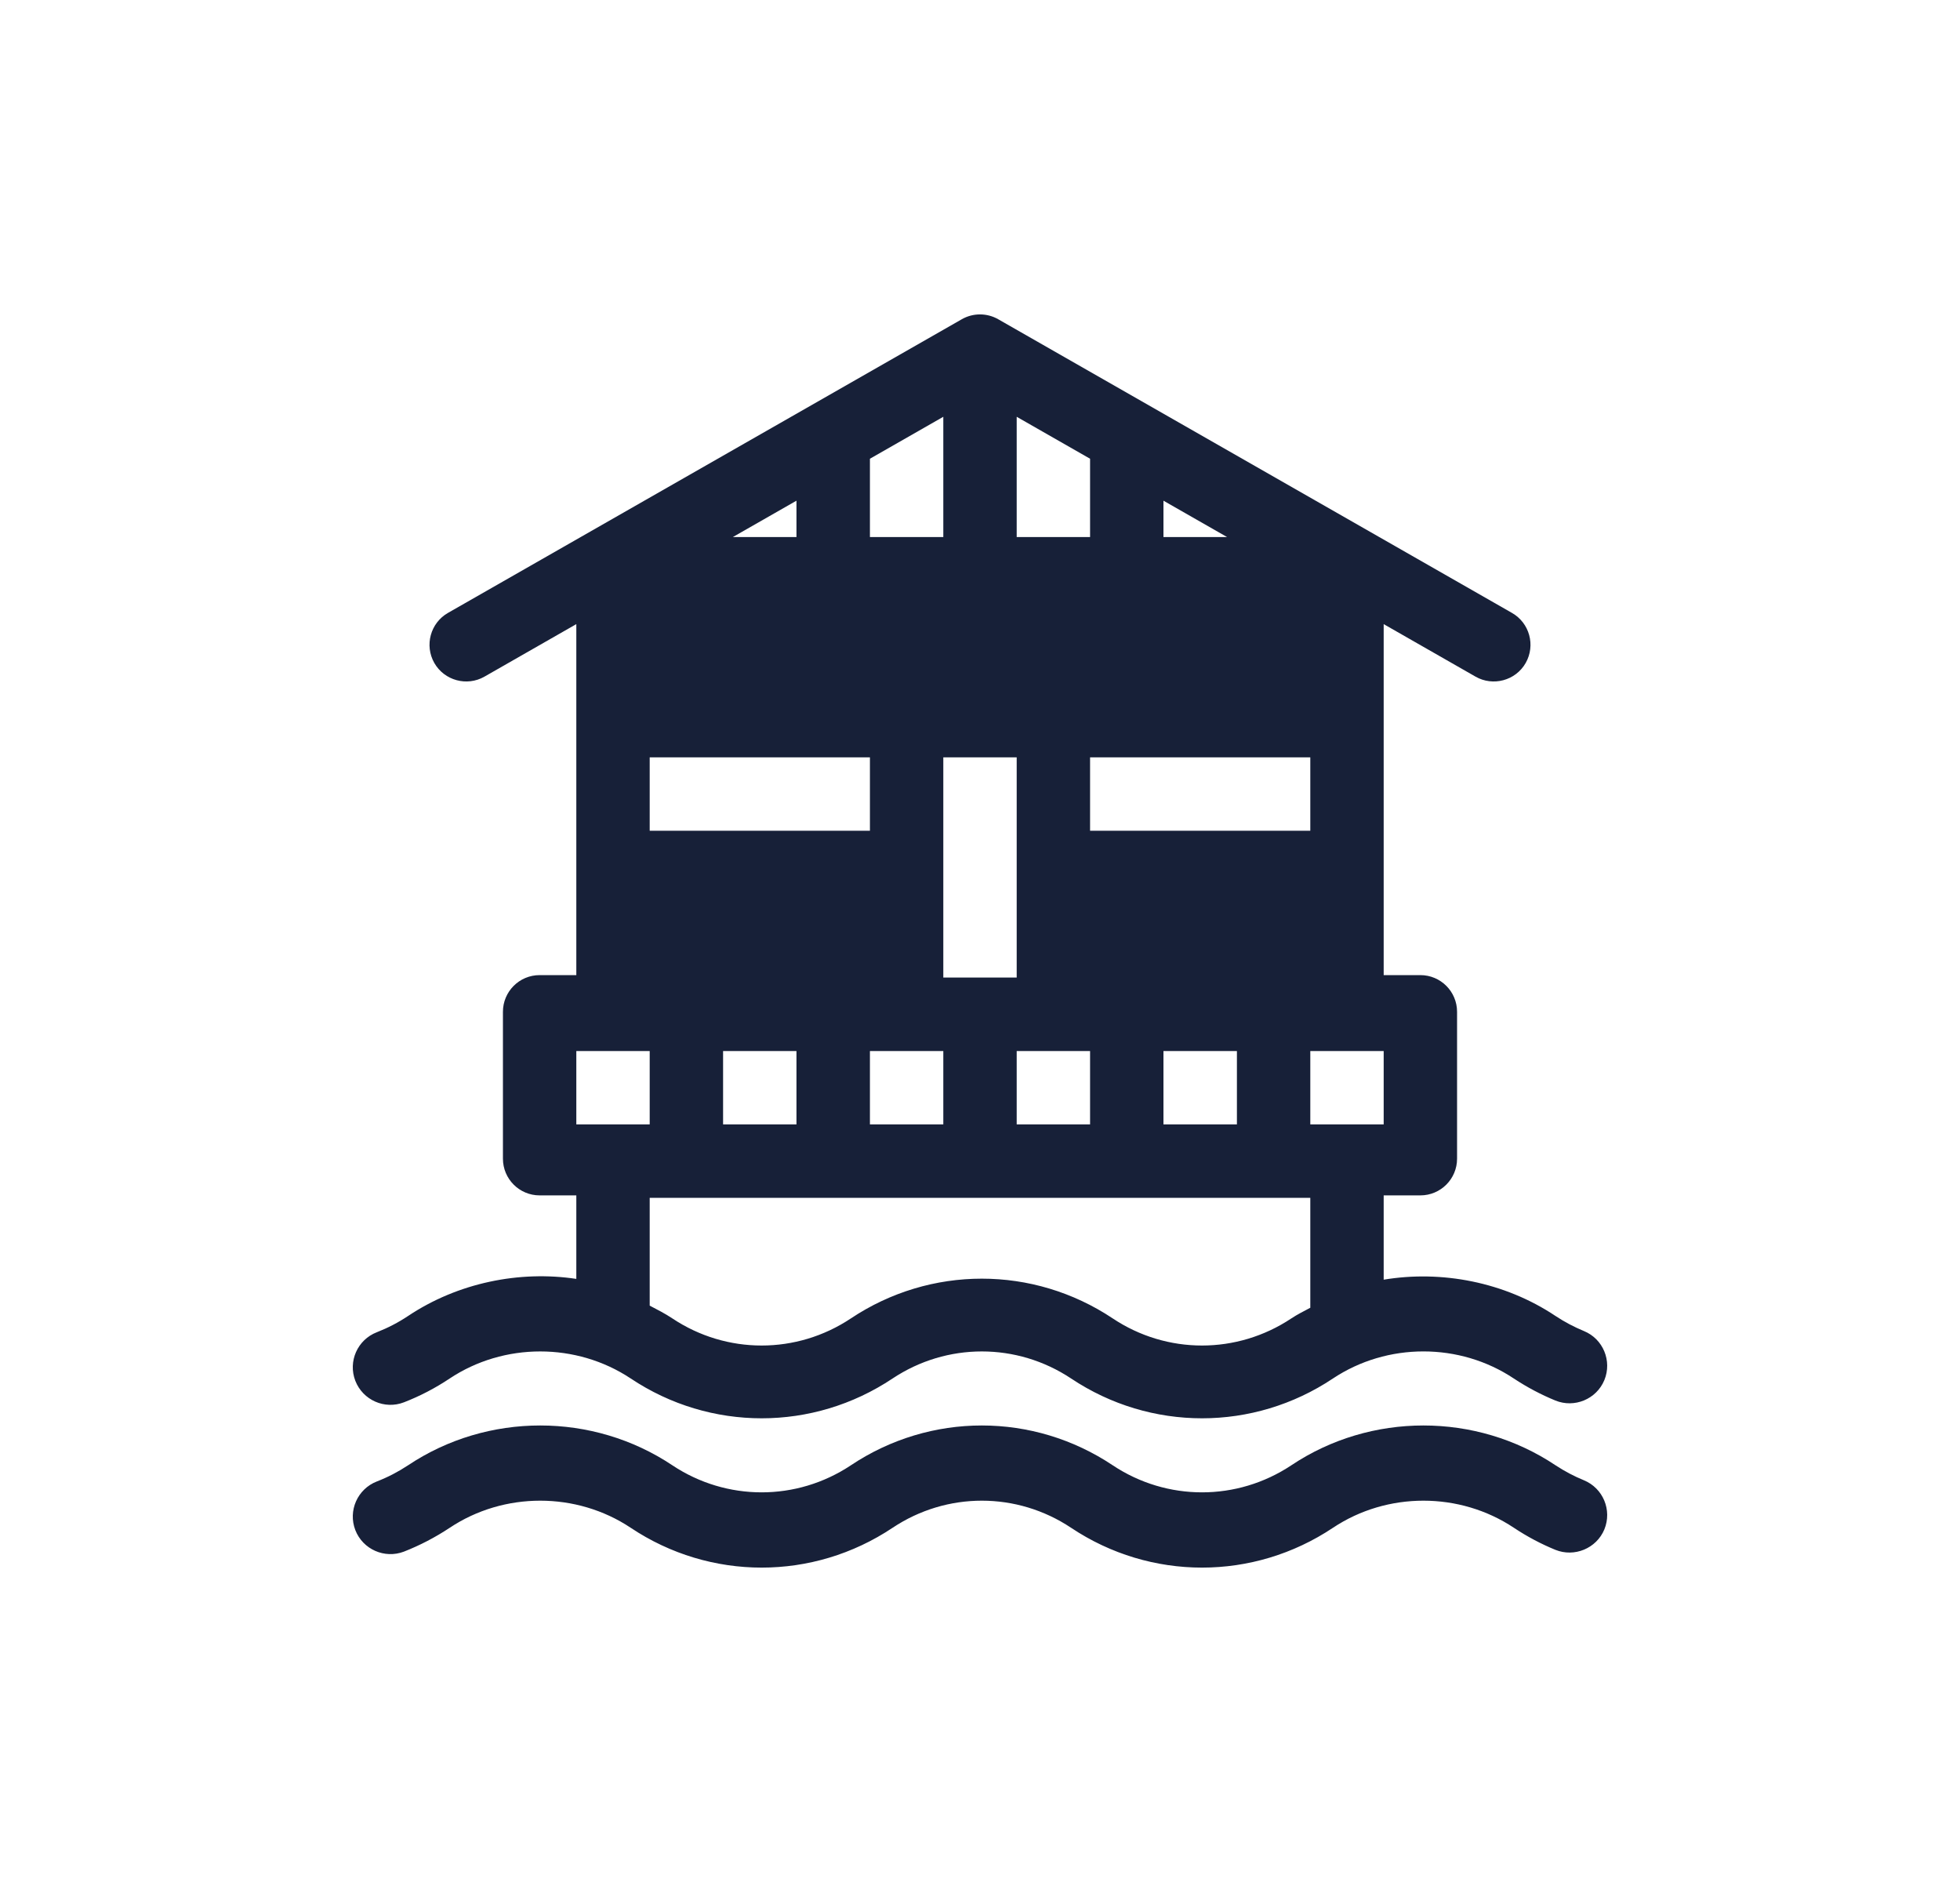 <svg width="25" height="24" viewBox="0 0 25 24" fill="none" xmlns="http://www.w3.org/2000/svg">
<g clip-path="url(#clip0_301_22366)">
<path d="M20.203 18.877C20.078 18.826 19.957 18.762 19.841 18.686C18.828 18.009 17.484 18.009 16.471 18.686C15.778 19.146 14.885 19.146 14.193 18.686C13.179 18.009 11.867 18.009 10.853 18.686C10.161 19.146 9.268 19.146 8.576 18.686C7.562 18.009 6.219 18.009 5.205 18.686C5.079 18.769 4.945 18.839 4.807 18.892C4.56 18.988 4.437 19.265 4.532 19.512C4.628 19.759 4.906 19.881 5.152 19.787C5.356 19.707 5.552 19.605 5.736 19.483C6.428 19.022 7.353 19.022 8.045 19.483C9.059 20.16 10.371 20.16 11.385 19.483C12.077 19.022 12.97 19.022 13.662 19.483C14.676 20.16 15.988 20.16 17.002 19.483C17.694 19.022 18.618 19.022 19.31 19.483C19.48 19.596 19.656 19.689 19.839 19.764C20.081 19.862 20.363 19.747 20.464 19.503C20.564 19.258 20.448 18.978 20.203 18.877Z" fill="#172038"/>
<path d="M20.203 16.974C20.078 16.922 19.957 16.859 19.841 16.782C19.191 16.348 18.387 16.196 17.649 16.319V15.244H18.117C18.376 15.244 18.585 15.034 18.585 14.776V12.903C18.585 12.645 18.376 12.435 18.117 12.435H17.649C17.649 10.766 17.649 9.629 17.649 7.959L18.821 8.629C19.041 8.755 19.33 8.682 19.46 8.455C19.588 8.23 19.51 7.944 19.285 7.816L12.732 4.071C12.589 3.989 12.411 3.989 12.268 4.071L5.714 7.816C5.49 7.944 5.412 8.23 5.54 8.455C5.668 8.678 5.954 8.757 6.179 8.629L7.351 7.959C7.351 9.629 7.351 10.765 7.351 12.435H6.883C6.624 12.435 6.415 12.645 6.415 12.903V14.776C6.415 15.034 6.624 15.244 6.883 15.244H7.351V16.309C6.627 16.2 5.842 16.357 5.205 16.782C5.079 16.866 4.945 16.935 4.807 16.989C4.56 17.084 4.437 17.361 4.532 17.608C4.628 17.855 4.906 17.978 5.152 17.883C5.356 17.804 5.552 17.702 5.736 17.579C6.428 17.119 7.353 17.119 8.045 17.579C9.059 18.256 10.371 18.256 11.385 17.579C12.077 17.119 12.97 17.119 13.662 17.579C14.676 18.256 15.988 18.256 17.002 17.579C17.694 17.119 18.618 17.118 19.31 17.58C19.48 17.692 19.656 17.785 19.839 17.86C20.081 17.959 20.363 17.844 20.464 17.599C20.564 17.355 20.448 17.074 20.203 16.974ZM13.904 10.594V9.658H16.713V10.594H13.904ZM15.777 13.403V14.339H14.84V13.403H15.777ZM14.84 6.385L15.652 6.849H14.84V6.385ZM12.968 5.315L13.904 5.85V6.849H12.968V5.315ZM13.904 13.403V14.339H12.968V13.403H13.436H13.904ZM12.968 9.658V12.466H12.032V9.658H12.968ZM11.096 5.85L12.032 5.315V6.849H11.096V5.85ZM12.032 13.403V14.339H11.096V13.403H11.564H12.032ZM10.159 6.385V6.849H9.347L10.159 6.385ZM8.287 9.658H11.096V10.594H8.287V9.658ZM10.159 13.403V14.339H9.223V13.403H10.159ZM7.351 14.339V13.403H7.819H8.287V14.339H7.351ZM16.471 16.813C15.778 17.274 14.885 17.274 14.193 16.813C13.179 16.137 11.867 16.137 10.853 16.813C10.161 17.274 9.268 17.274 8.576 16.813C8.483 16.751 8.385 16.701 8.287 16.65V15.275H16.713V16.677H16.713C16.631 16.721 16.549 16.761 16.471 16.813ZM17.649 14.339H16.713V13.403H17.181H17.649V14.339H17.649Z" fill="#172038"/>
</g>
<defs>
<clipPath id="clip0_301_22366">
<rect width="16" height="16" fill="white" transform="translate(4.5 4)"/>
</clipPath>
</defs>
</svg>
